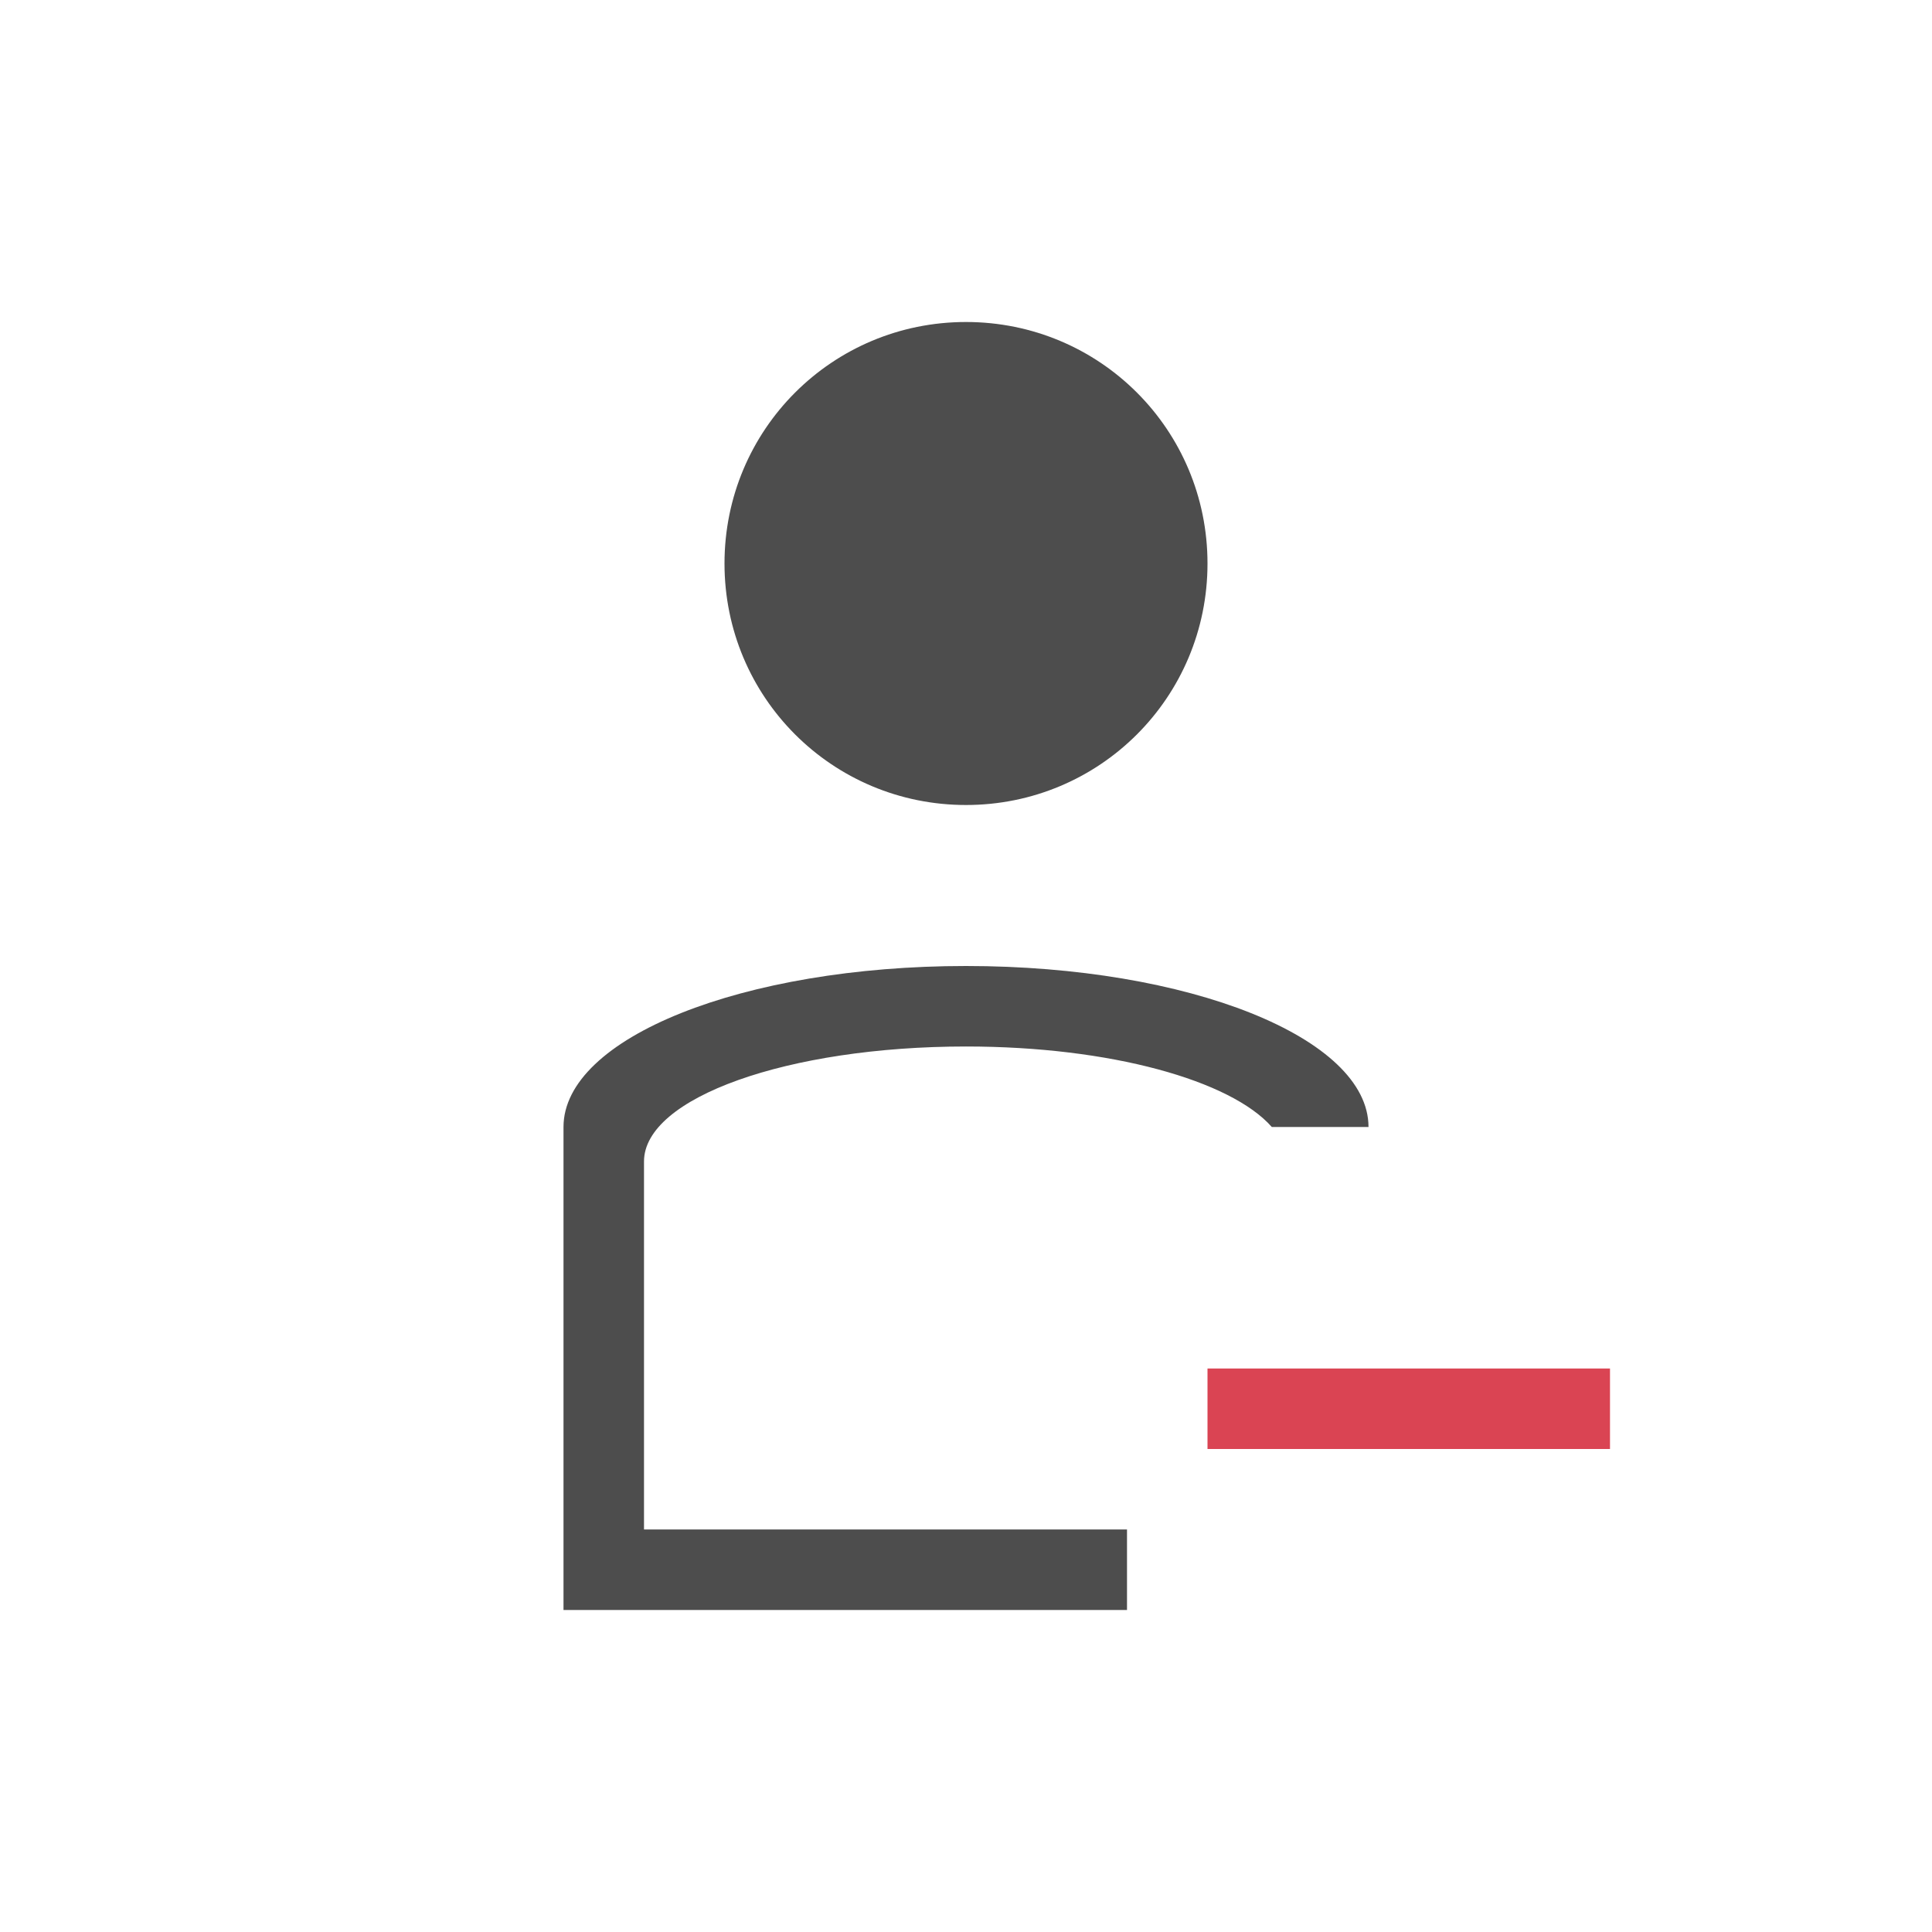<svg viewBox="0 0 24 24" xmlns="http://www.w3.org/2000/svg"><path d="m12 4c-1.662 0-3 1.338-3 3s1.338 3 3 3 3-1.338 3-3-1.338-3-3-3zm0 8c-2.77 0-5 .892-5 2v5 1h1.201 5.799v-1h-6v-4.572c0-.791 1.784-1.428 4-1.428 1.795 0 3.289.421 3.799 1h1.201c0-1.108-2.23-2-5-2z" fill="#4d4d4d"/><path d="m15 17v1h5v-1z" fill="#da4453"/></svg>